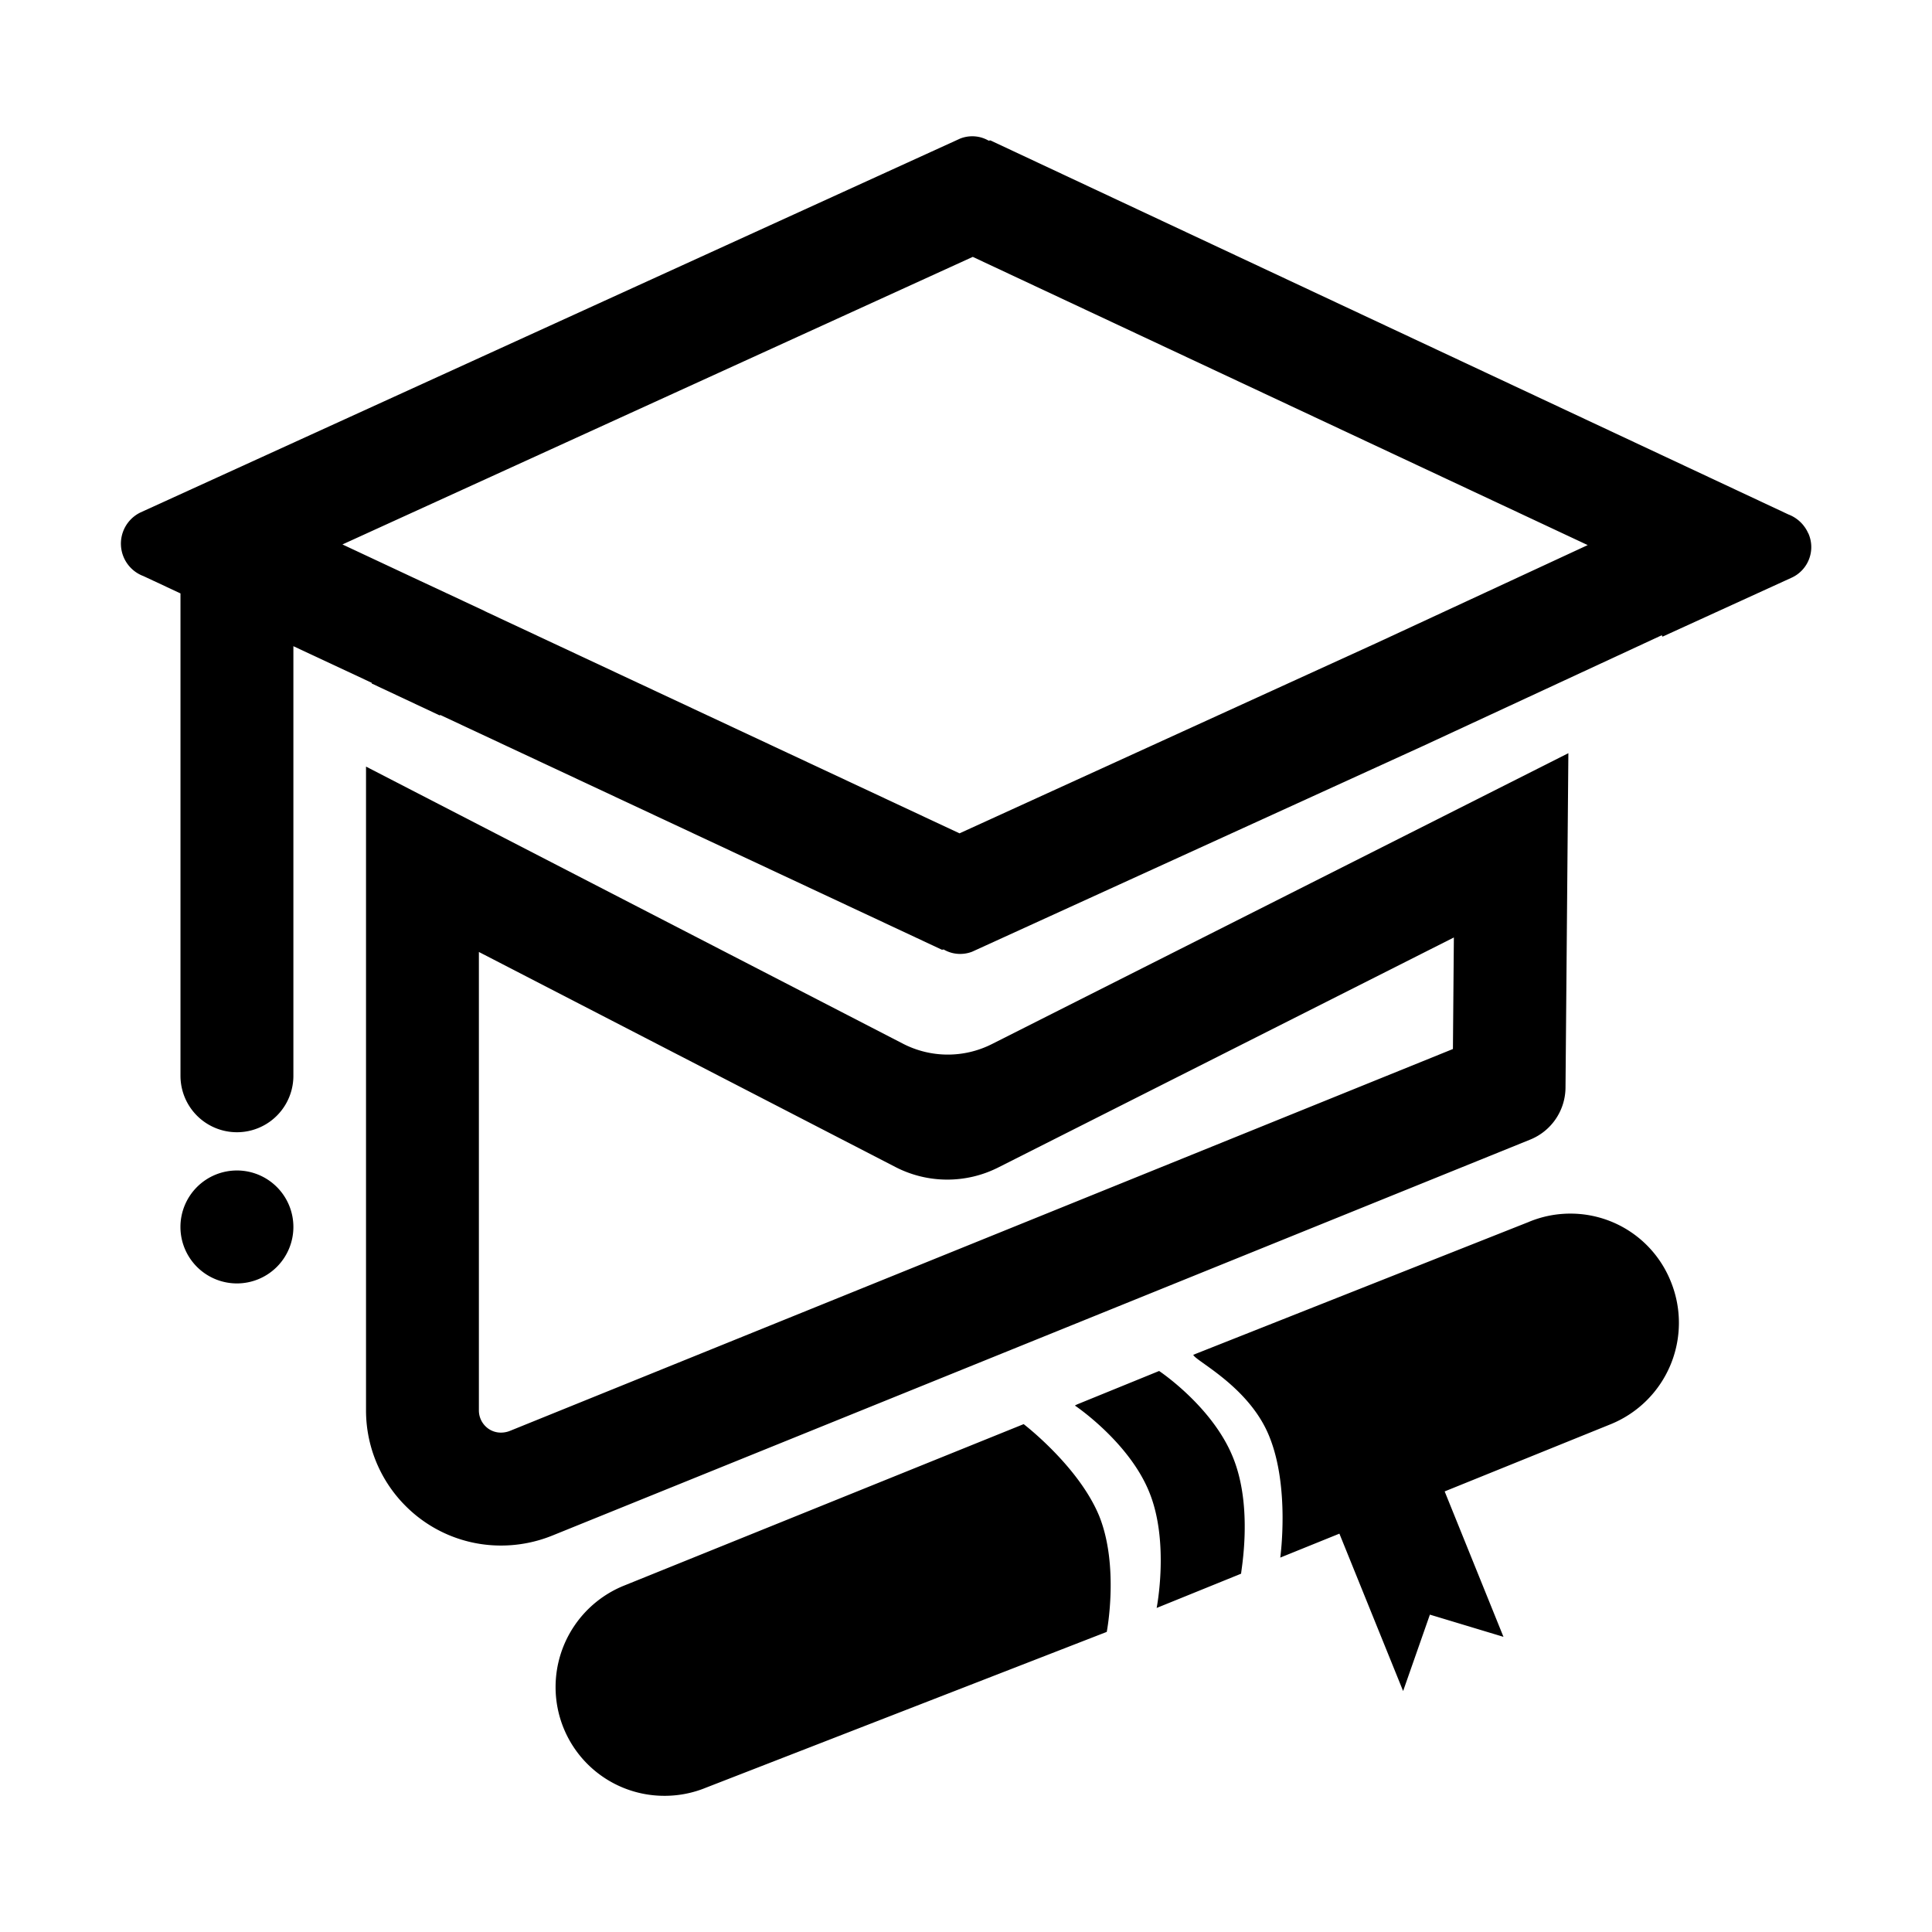 <?xml version="1.0" standalone="no"?><!DOCTYPE svg PUBLIC "-//W3C//DTD SVG 1.1//EN" "http://www.w3.org/Graphics/SVG/1.1/DTD/svg11.dtd"><svg t="1550130860138" class="icon" style="" viewBox="0 0 1024 1024" version="1.1" xmlns="http://www.w3.org/2000/svg" p-id="7492" xmlns:xlink="http://www.w3.org/1999/xlink" width="200" height="200"><defs><style type="text/css"></style></defs><path d="M614.36 726.65l-43.49 17.72-1.11 0.56 0.17 0.19c0.56 0.37 28.57 19.42 39.2 45.73 10.82 26.5 3.92 61.4 3.92 61.4l44.61-18.1 0.18-0.19c-0.18-0.93 6.53-34.72-4.29-61.4-10.84-27.07-39.19-45.91-39.19-45.91z m218-83.41h-0.08a57.1 57.1 0 0 0-22 4.41l0.38-0.14-178.2 70.56c0.92 3.17 29.67 16.79 40.3 43.29 11 27.06 5.8 64.2 5.8 64.2l31.35-12.69 33.77 83.42 14.19-40.5 39 11.77-31.17-77.08 88.08-35.65a58 58 0 0 0 31.78-75.6 57.25 57.25 0 0 0-53.16-35.99z m126-360.67a18.77 18.77 0 0 0-10.47-9.9L525.07 74.48a0.61 0.61 0 0 0-0.25-0.06c-0.21 0-0.42 0.11-0.65 0.11a0.47 0.47 0 0 1-0.22 0 17.19 17.19 0 0 0-8.64-2.3 17.49 17.49 0 0 0-6.41 1.22L74.56 271.56a18.36 18.36 0 0 0 1.49 33.79l19.61 9.17v255.67a29.92 29.92 0 1 0 59.84 0v-227.7l41.5 19.4v0.37l36.21 17v-0.38l266 124.49a0.49 0.49 0 0 0 0.21 0c0.21 0 0.43-0.1 0.66-0.1a0.47 0.47 0 0 1 0.24 0.06 17.14 17.14 0 0 0 8.59 2.27 17.58 17.58 0 0 0 6.33-1.17L754.42 395.3l126.36-58.61 0.37 0.76 68.27-31.18a17.84 17.84 0 0 0 8.99-23.7z m-229 58.35l-220.8 100.77-250-117-1.72-0.81v-0.06l-34.52-16.13-40.82-19.12 334.09-152.42 325.93 152.76z m-186.8 413.9l-212 85.67a58 58 0 0 0-36.09 53.63 57.62 57.62 0 0 0 57.76 57.7h0.06a57.73 57.73 0 0 0 21.95-4.34l212.36-82.54c0.19-0.93 6.53-34.9-3.91-61.21-10.82-26.51-40.13-48.91-40.13-48.91z m287.19-178.33l1.52-177.29-305.62 154.22a51.77 51.77 0 0 1-47-0.21L194 406.31v341.07a71.61 71.61 0 0 0 20 49.82l0.59 0.6a71.23 71.23 0 0 0 51 21.37 72.39 72.39 0 0 0 27.2-5.31L811.06 604a29.93 29.93 0 0 0 18.69-27.51zM770.08 556L270.31 758.38a12.74 12.74 0 0 1-4.74 0.93 11.45 11.45 0 0 1-8.22-3.33l-0.38-0.39a11.85 11.85 0 0 1-3.15-8.21V504.56l220.81 114a59.9 59.9 0 0 0 54.41 0.25l241.54-121.93z m-644.51 64.38a29.93 29.93 0 1 0 29.93 29.93 29.92 29.92 0 0 0-29.93-29.93z" p-id="7493"></path></svg>